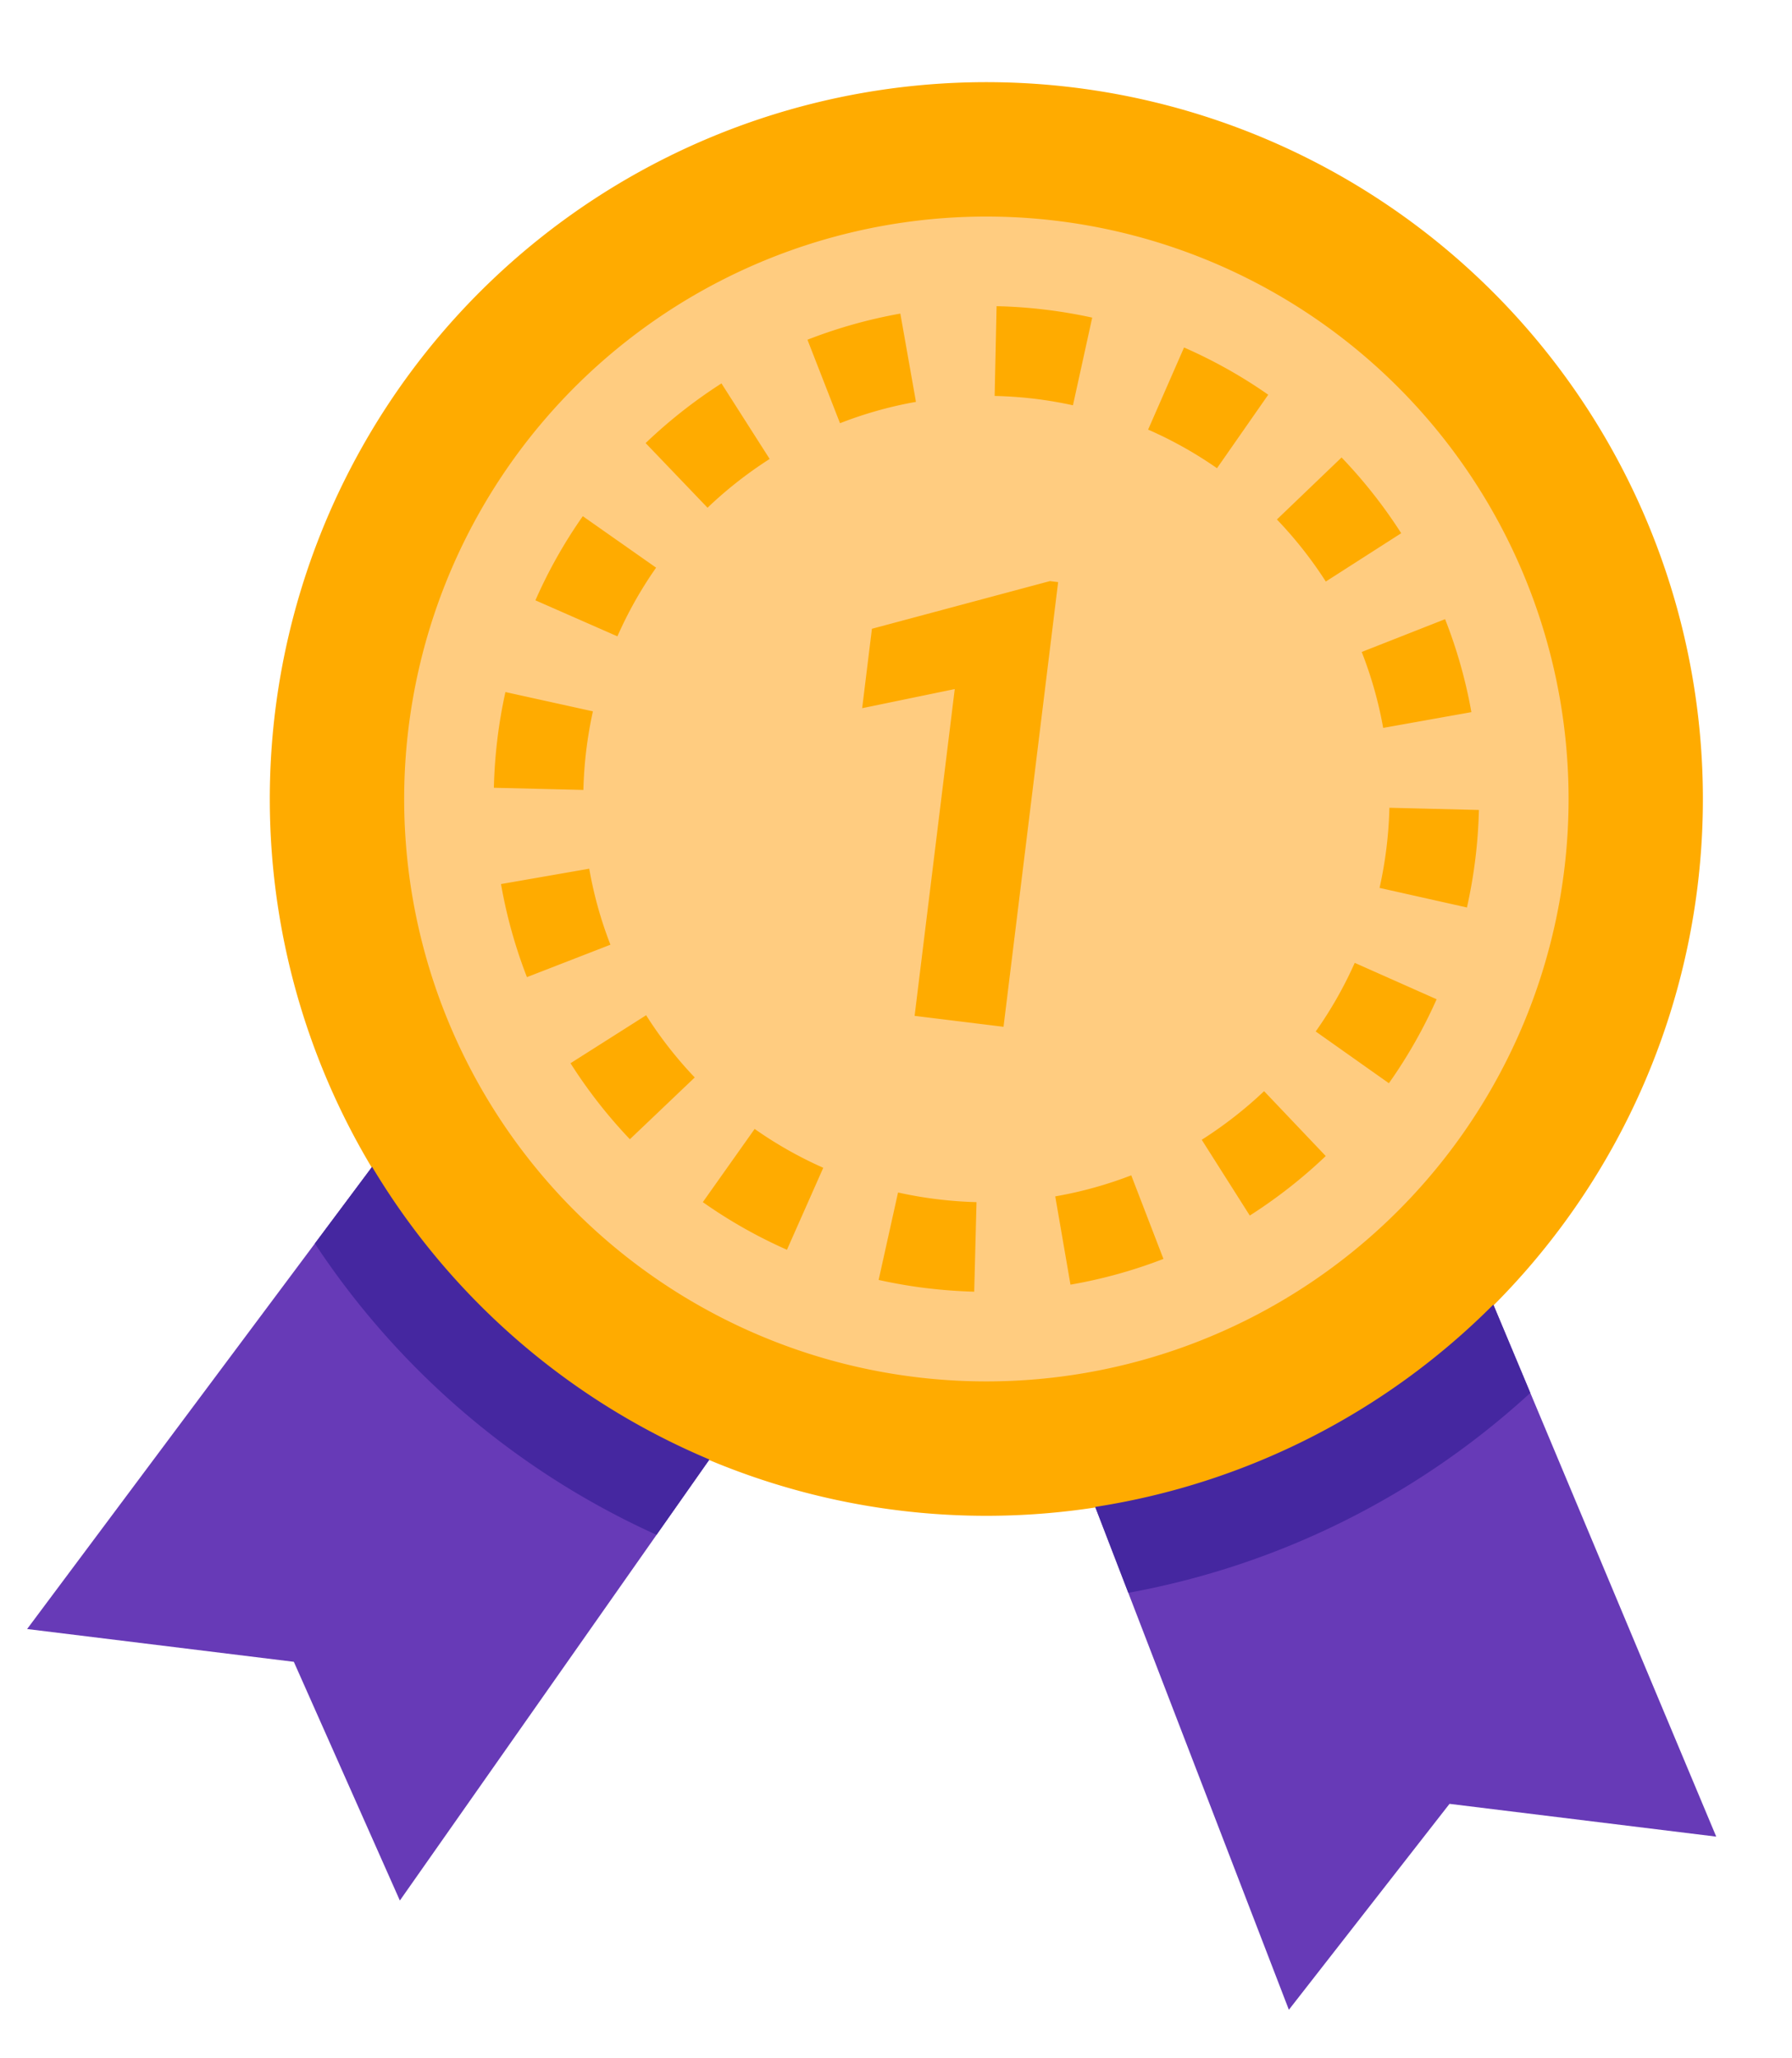 <svg xmlns="http://www.w3.org/2000/svg" width="66.244" height="76.04" viewBox="0 0 66.244 76.04">
  <g id="icons8_best_seller_4" transform="matrix(0.993, 0.122, -0.122, 0.993, 3.002, -5.306)">
    <path id="Path_3613" data-name="Path 3613" d="M68.881,50.167H58.952L53.988,58.44,42.221,36.378a21.512,21.512,0,0,0,13.293-9.32L55.643,27ZM19.367,27.058,19.238,27,6,50.167h9.929l4.964,8.274L32.66,36.378A21.522,21.522,0,0,1,19.367,27.058Z" transform="translate(0 15.06)" fill="#673ab7"/>
    <path id="Path_3614" data-name="Path 3614" d="M61.952,30.476A26.476,26.476,0,1,1,35.476,4,26.477,26.477,0,0,1,61.952,30.476" transform="translate(1.964)" fill="#ffab00"/>
    <path id="Path_3615" data-name="Path 3615" d="M42.734,42.031l-1.6-3a26.482,26.482,0,0,0,13.688-9.21l1.754,3.07A29.862,29.862,0,0,1,42.734,42.031Zm-17.564,0,1.6-3a26.482,26.482,0,0,1-13.688-9.21l-1.754,3.07A29.862,29.862,0,0,0,25.171,42.031Z" transform="translate(3.488 16.907)" fill="#4527a0"/>
    <path id="Path_3616" data-name="Path 3616" d="M33.512,7A21.512,21.512,0,1,0,55.024,28.512,21.511,21.511,0,0,0,33.512,7ZM49.525,19.853a18,18,0,0,1,1.383,3.29l-3.164.975a14.779,14.779,0,0,0-1.129-2.687Zm-14.3-9.464-.311,3.3A14.96,14.96,0,0,0,32,13.7L31.667,10.4A18.438,18.438,0,0,1,35.23,10.389ZM28.548,25.743V22.788l6.313-2.55h.306V36.786h-3.31V24.625ZM21.925,14.471l2.108,2.552a15.1,15.1,0,0,0-2.059,2.068L19.413,17A18.482,18.482,0,0,1,21.925,14.471Zm-4.488,5.492,2.921,1.557a14.8,14.8,0,0,0-1.11,2.692l-3.169-.951A18.061,18.061,0,0,1,17.438,19.963Zm-2.128,8.55c0-.594.028-1.177.083-1.754l3.295.313q-.067.712-.068,1.44c0,.5.026,1,.073,1.484l-3.293.324C15.341,29.726,15.31,29.126,15.31,28.514Zm2.156,8.6a18.076,18.076,0,0,1-1.37-3.295l3.167-.961a14.636,14.636,0,0,0,1.119,2.691Zm4.506,5.479a18.308,18.308,0,0,1-2.52-2.519l2.557-2.1a14.908,14.908,0,0,0,2.063,2.062Zm6.2-31.485.97,3.164a14.781,14.781,0,0,0-2.689,1.125l-1.57-2.914A18.3,18.3,0,0,1,28.172,11.105Zm.058,34.829a18.05,18.05,0,0,1-3.3-1.367L26.5,41.652a14.9,14.9,0,0,0,2.691,1.115Zm5.282.779c-.6,0-1.2-.03-1.784-.086l.318-3.293a15.241,15.241,0,0,0,2.921,0l.319,3.293C34.7,46.684,34.111,46.714,33.512,46.714Zm5.217-35.645a18.1,18.1,0,0,1,3.3,1.352L40.48,15.347a14.873,14.873,0,0,0-2.7-1.105Zm.056,34.867-.956-3.167a14.894,14.894,0,0,0,2.692-1.114l1.557,2.919A18.056,18.056,0,0,1,38.786,45.937ZM45,14.392A18.3,18.3,0,0,1,47.528,16.9l-2.547,2.111a15.115,15.115,0,0,0-2.073-2.055Zm.045,28.2-2.1-2.557a15.235,15.235,0,0,0,2.068-2.063l2.553,2.1A18.389,18.389,0,0,1,45.044,42.6Zm4.508-5.474-2.916-1.567a14.794,14.794,0,0,0,1.122-2.691l3.167.965A18.1,18.1,0,0,1,49.552,37.122ZM48.332,30c.048-.49.073-.988.073-1.491s-.025-1-.073-1.491l3.293-.323c.058.6.089,1.2.089,1.814s-.031,1.218-.089,1.815Z" transform="translate(3.929 1.964)" fill="#ffcc80"/>
  </g>
</svg>
